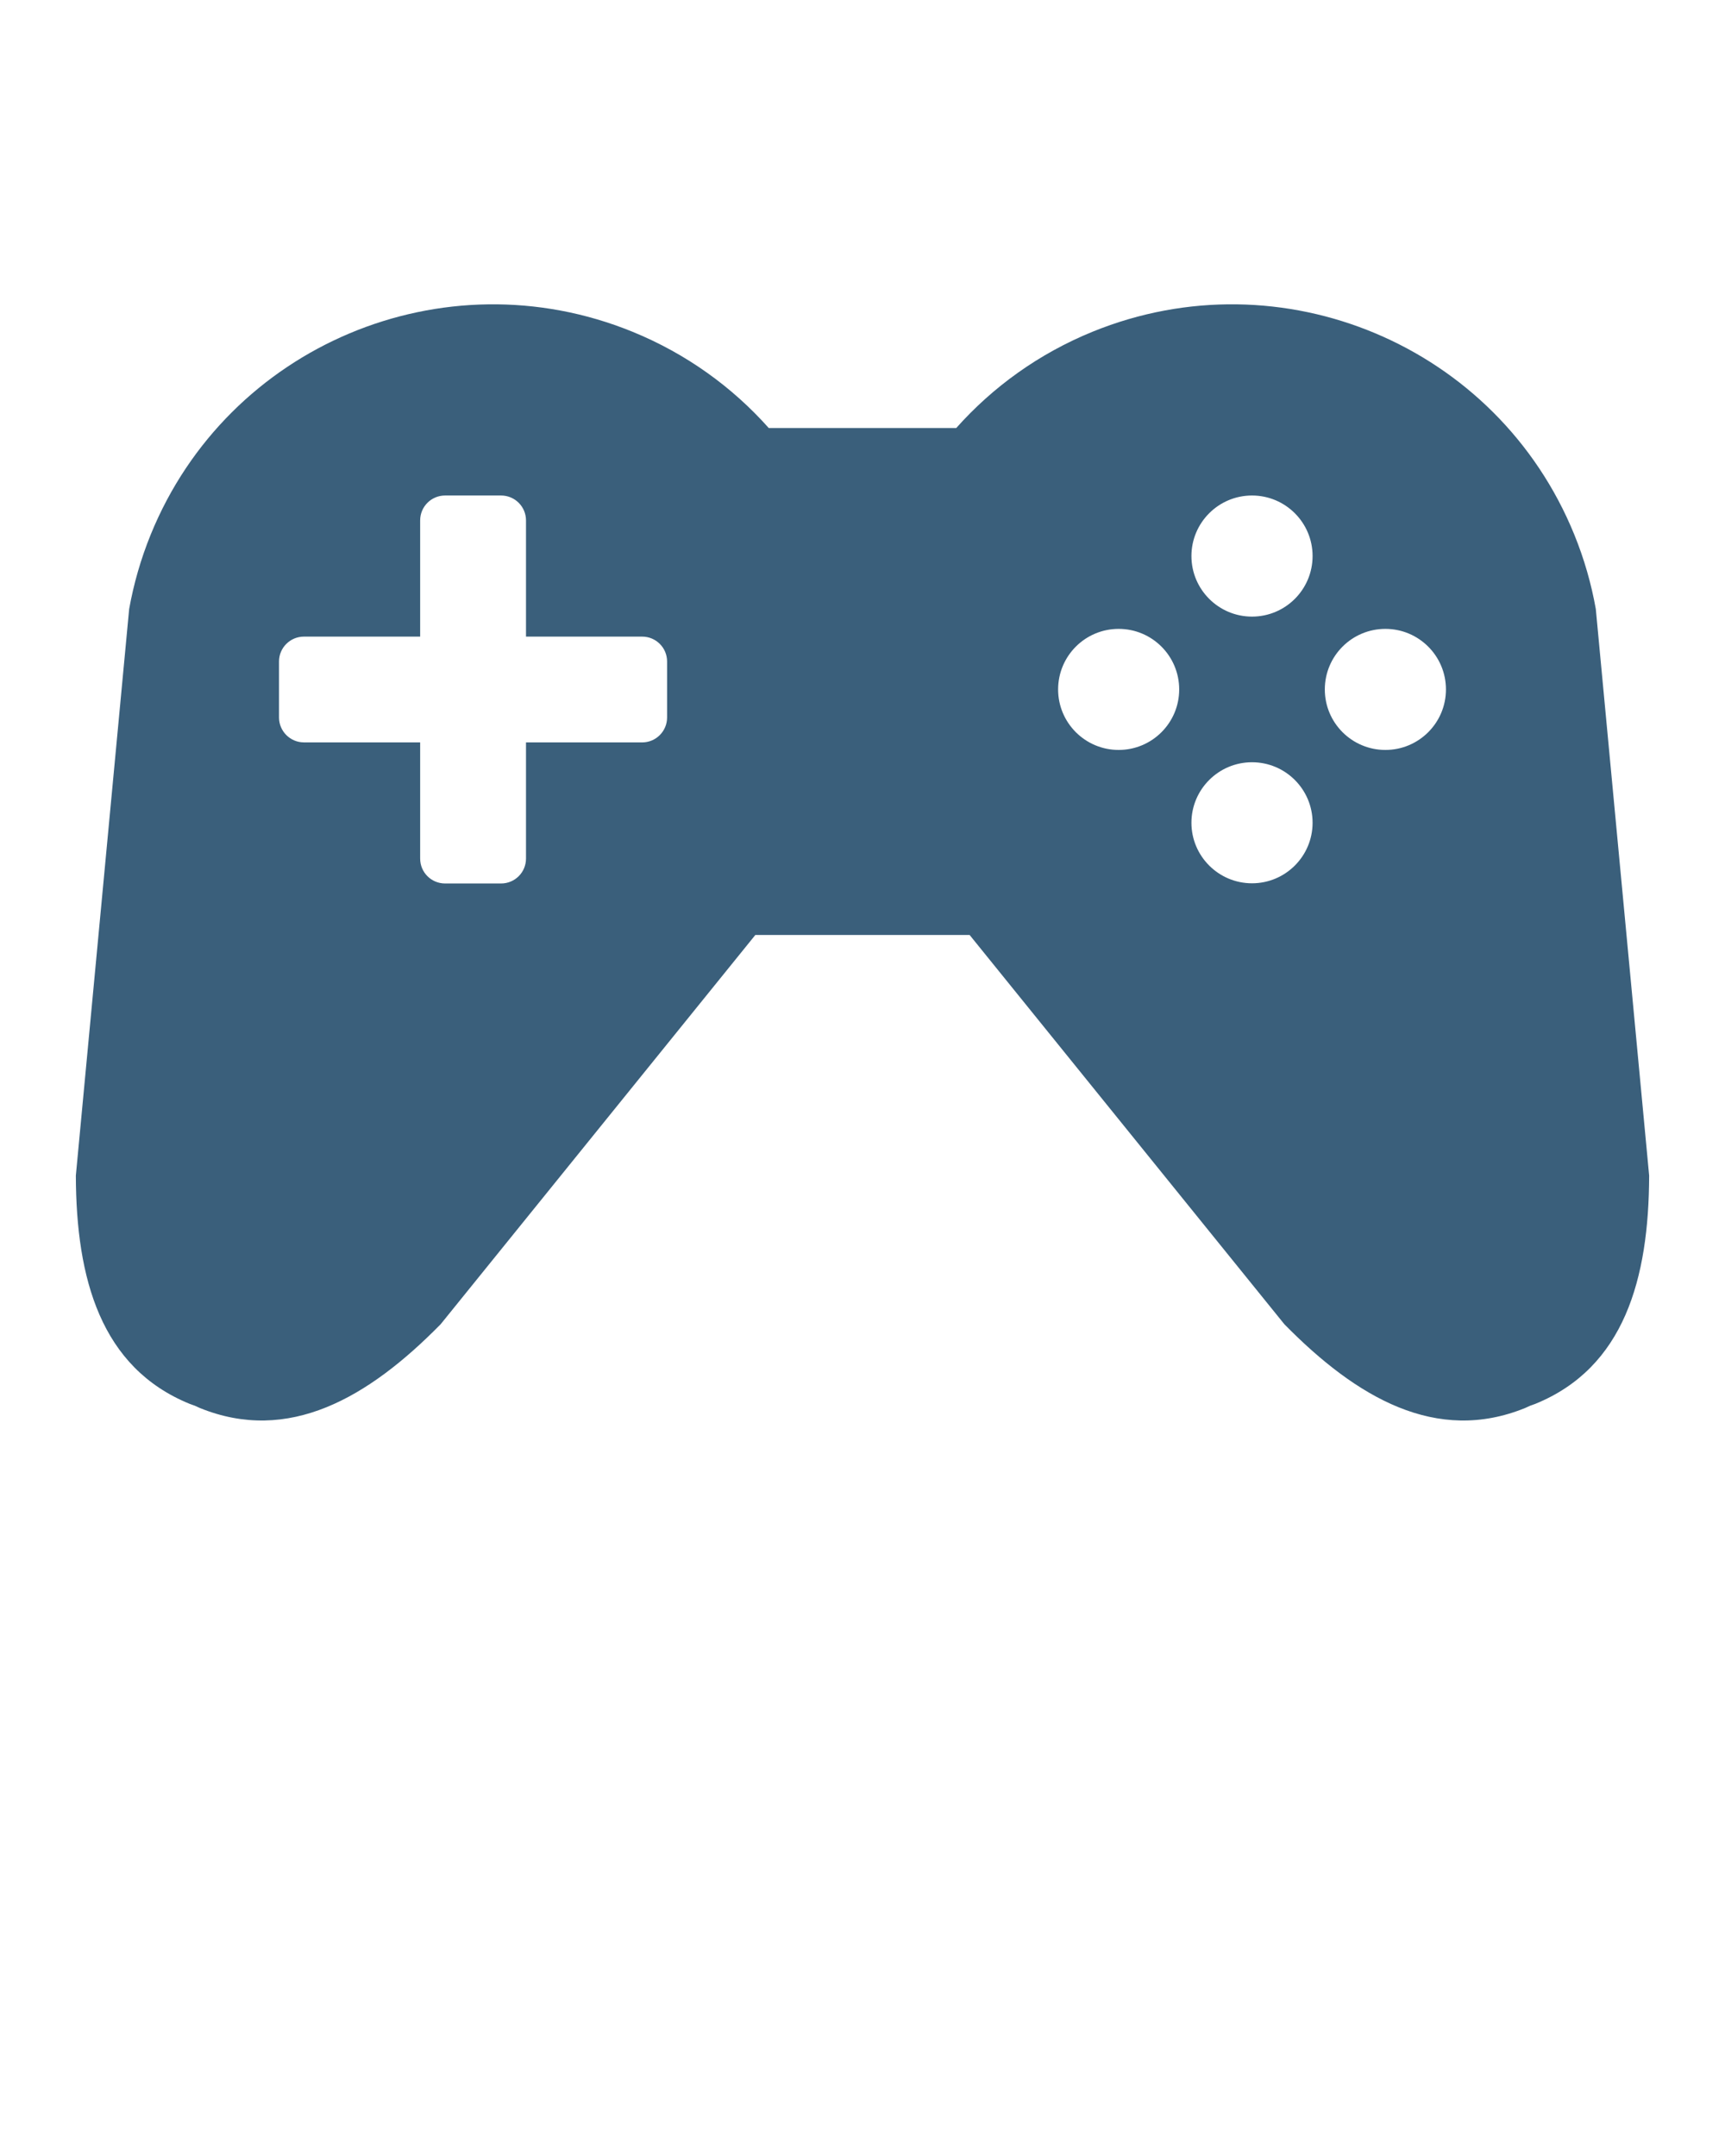 <svg xmlns="http://www.w3.org/2000/svg" xmlns:xlink="http://www.w3.org/1999/xlink" version="1.1" x="0px" y="0px" viewBox="0 0 95 118.75" enable-background="new 0 0 95 95" xml:space="preserve"><g><defs><rect id="a" x="-151.886" y="-351.367" width="110.994" height="91.496"/></defs><clipPath><use xlink:href="#a" overflow="visible"/></clipPath></g><path d="M87.885,33.545c-0.245-1.381-0.637-2.755-1.188-4.108c-4.239-10.408-16.113-15.405-26.522-11.168  c-2.977,1.214-5.509,3.055-7.511,5.305H42.336c-2.002-2.25-4.534-4.09-7.511-5.305c-10.409-4.236-22.283,0.761-26.522,11.168  c-0.551,1.354-0.942,2.728-1.19,4.108L4.177,64.751c0.017,5.695,1.379,10.578,6.269,12.572c0.094,0.038,0.188,0.065,0.28,0.101  c0.091,0.041,0.18,0.085,0.273,0.124c4.89,1.991,9.279-0.55,13.269-4.611l17.33-21.439H53.4l17.333,21.439  c3.988,4.061,8.378,6.603,13.268,4.611c0.094-0.039,0.18-0.083,0.272-0.124c0.093-0.036,0.188-0.063,0.281-0.101  c4.89-1.994,6.253-6.876,6.269-12.572L87.885,33.545z M36.738,39.519c0,0.756-0.614,1.372-1.372,1.372h-6.398v6.398  c0,0.761-0.614,1.372-1.372,1.372h-3.085c-0.757,0-1.372-0.61-1.372-1.372V40.89h-6.401c-0.754,0-1.372-0.615-1.372-1.372v-3.084  c0-0.759,0.617-1.37,1.372-1.37h6.401v-6.4c0-0.759,0.614-1.372,1.372-1.372h3.085c0.757,0,1.372,0.613,1.372,1.372v6.4h6.398  c0.758,0,1.372,0.611,1.372,1.37V39.519z M61.608,41.306c-1.842,0-3.335-1.493-3.335-3.332c0-1.843,1.493-3.336,3.335-3.336  c1.841,0,3.333,1.493,3.333,3.336C64.941,39.813,63.449,41.306,61.608,41.306z M68.951,48.651c-1.839,0-3.336-1.495-3.336-3.333  c0-1.841,1.497-3.334,3.336-3.334c1.843,0,3.336,1.493,3.336,3.334C72.287,47.156,70.794,48.651,68.951,48.651z M68.951,33.962  c-1.839,0-3.336-1.493-3.336-3.336c0-1.841,1.497-3.334,3.336-3.334c1.843,0,3.336,1.493,3.336,3.334  C72.287,32.469,70.794,33.962,68.951,33.962z M76.297,41.306c-1.843,0-3.336-1.493-3.336-3.332c0-1.843,1.493-3.336,3.336-3.336  c1.842,0,3.335,1.493,3.335,3.336C79.632,39.813,78.139,41.306,76.297,41.306z" fill="#3a5f7b"/></svg>